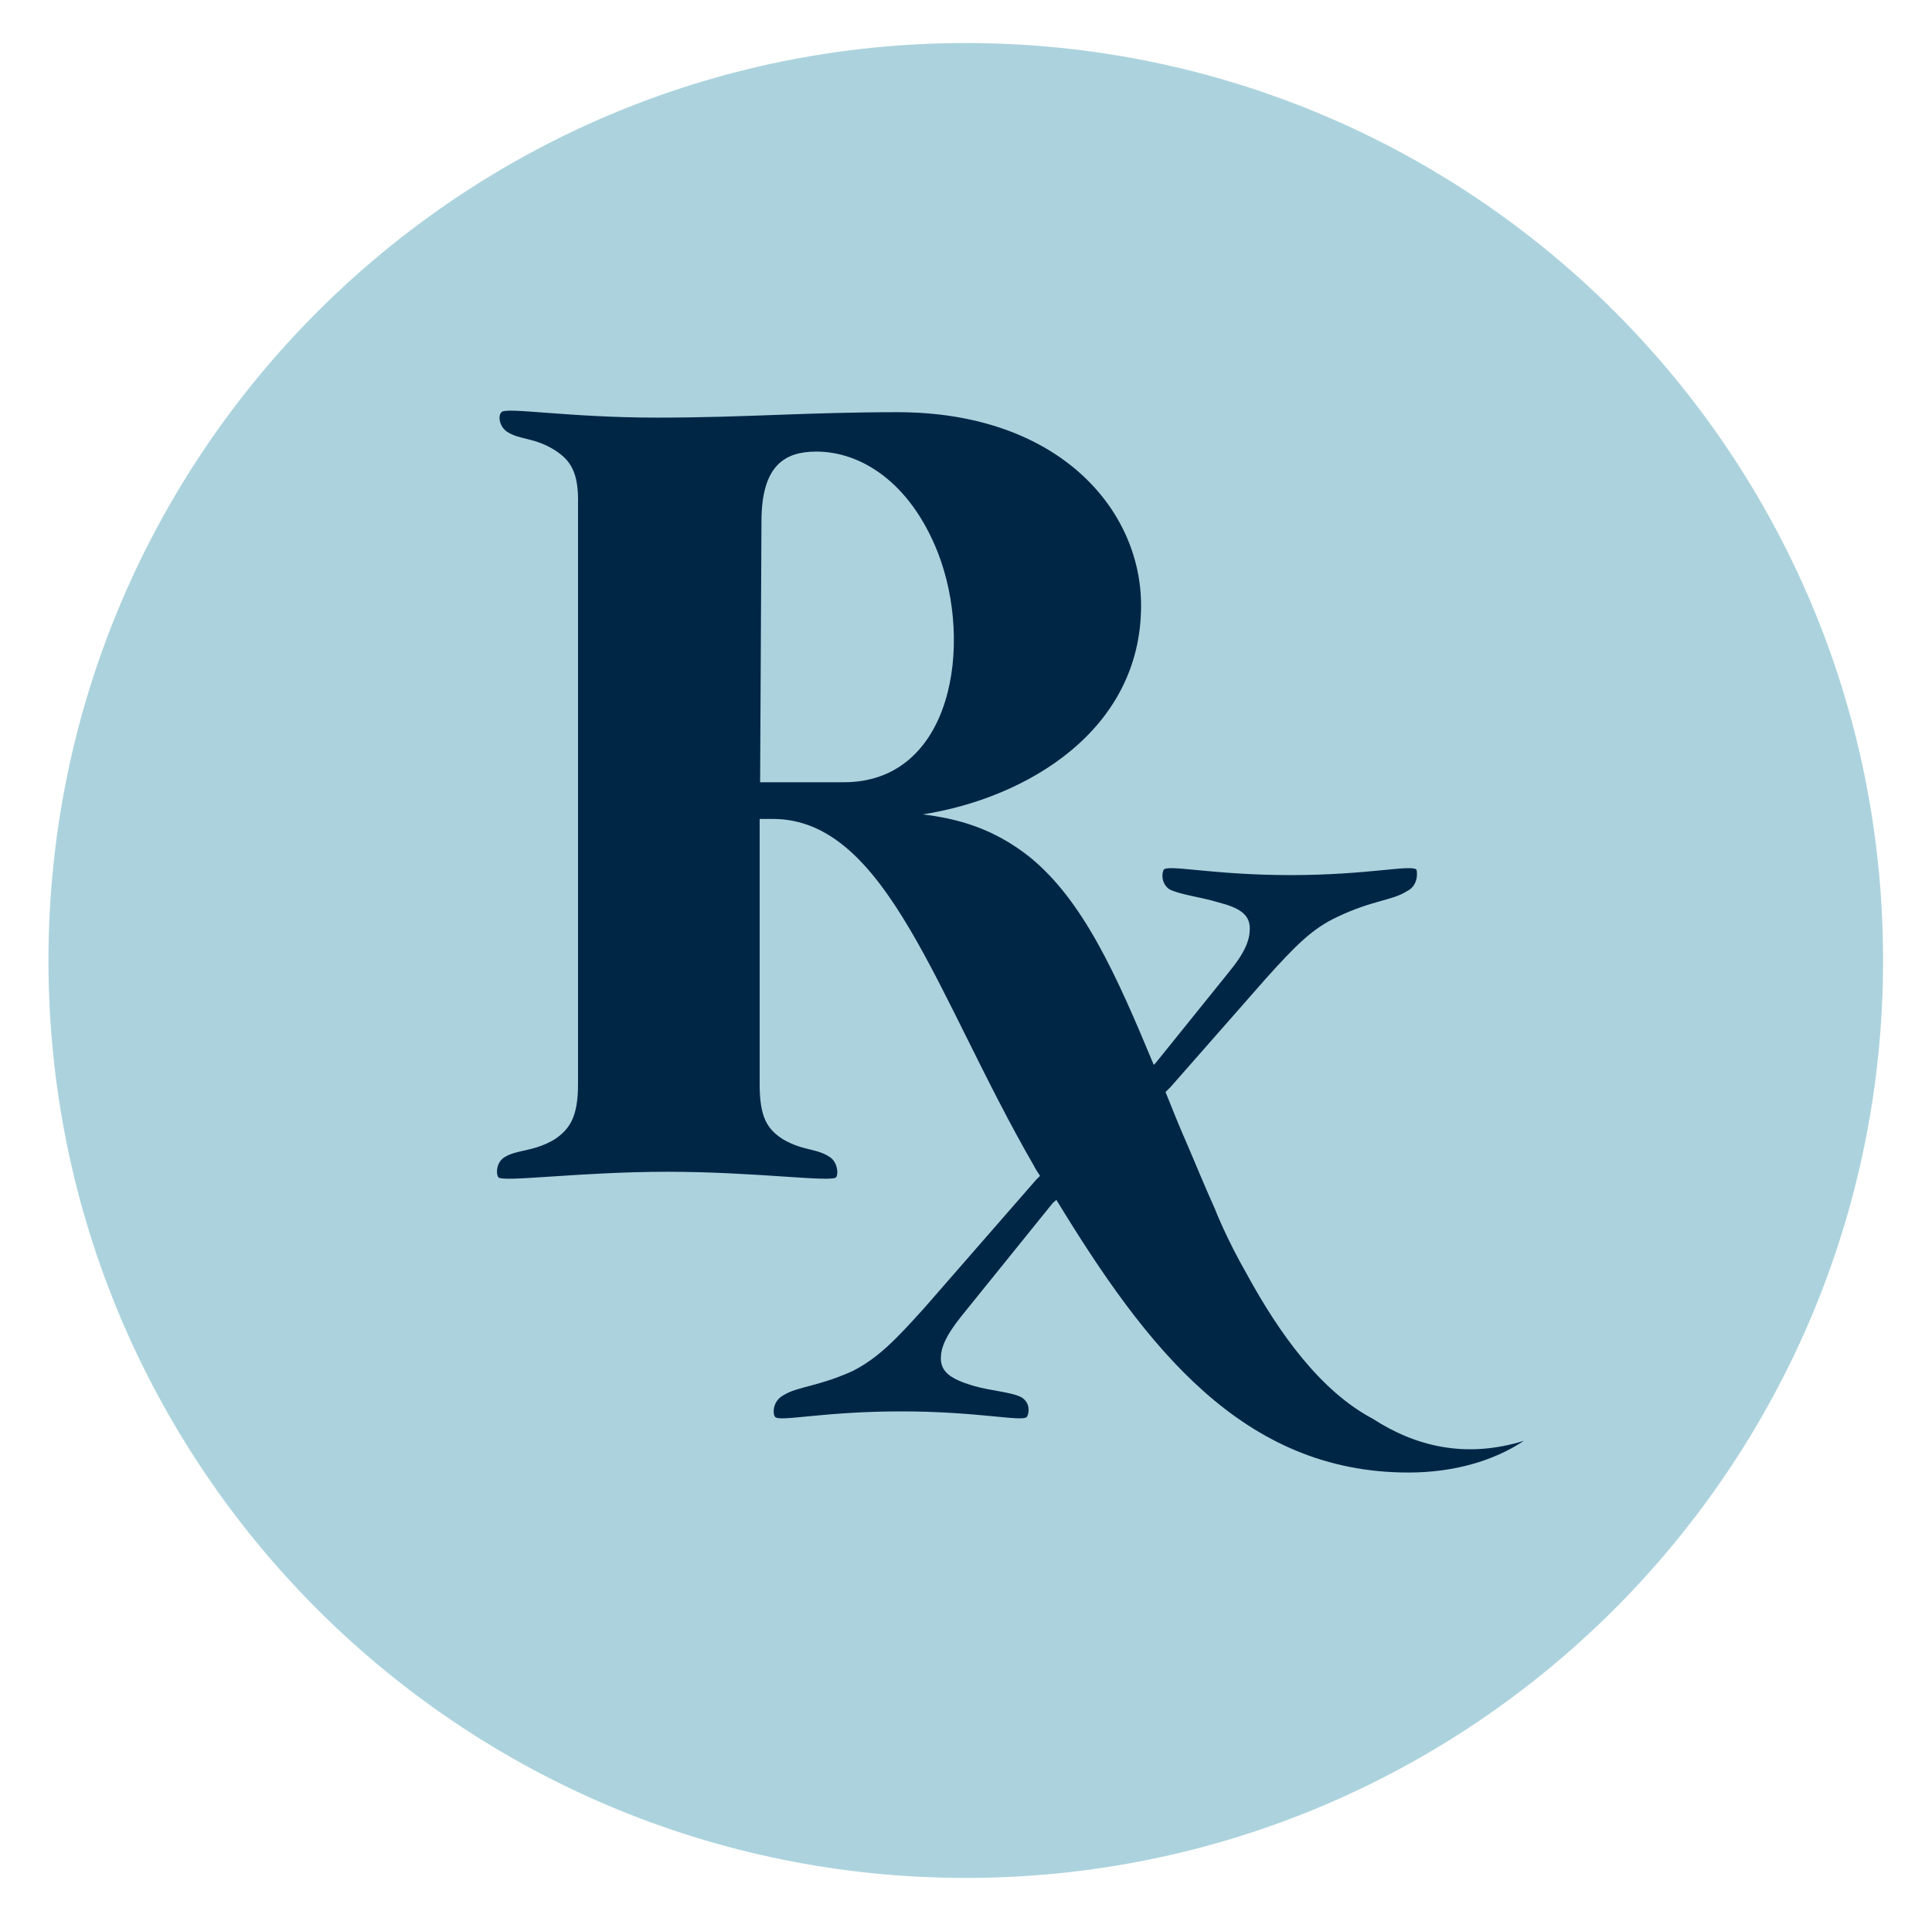 <?xml version="1.0" encoding="utf-8"?>
<!-- Generator: Adobe Illustrator 19.0.0, SVG Export Plug-In . SVG Version: 6.00 Build 0)  -->
<svg version="1.1" id="Layer_1" xmlns="http://www.w3.org/2000/svg" xmlns:xlink="http://www.w3.org/1999/xlink" x="0px" y="0px"
	 viewBox="-326 748.9 426.5 424.1" style="enable-background:new -326 748.9 426.5 424.1;" xml:space="preserve">
<style type="text/css">
	.st0{fill:#ACD3DD;}
	.st1{fill:#002646;}
</style>
<g id="Layer_1_2_">
	<g id="Layer_2">
	</g>
	<g id="Layer_1_1_">
		<g id="XMLID_3_">
		</g>
		<g id="XMLID_4_">
		</g>
		<g id="XMLID_5_">
		</g>
		<g id="XMLID_6_">
		</g>
		<g id="XMLID_7_">
		</g>
		<g id="XMLID_8_">
		</g>
	</g>
	<path class="st0" d="M-112.8,758.4c-111.8,0-202.5,90.8-202.5,202.6c0,111.8,90.7,202.5,202.5,202.5S89.7,1072.8,89.7,961
		C89.8,849-0.9,758.4-112.8,758.4z"/>
</g>
<path class="st1" d="M-23,1062.1c-11.5-6.1-20.6-18.8-27.7-31.8c-4.7-8.2-7.1-14.5-7.1-14.5c-2.4-5.3-4.4-10.3-6.1-14.2
	c-1.7-3.9-3.3-7.8-4.8-11.6l1.1-1.1l21-23.9c6.3-7,10.2-11.1,15.9-13.7c7.5-3.6,12.1-3.6,15.2-5.6c2.6-1.2,2.4-4.1,2.2-4.8
	c-1.2-1.2-10.6,1.2-27.8,1.2c-17.1,0-27-2.4-28-1.2c-0.5,0.9-0.5,3.1,1.2,4.3c2.2,1.2,6.8,1.7,10.8,2.9c4.6,1.2,7,2.6,7,5.8
	c0,2.4-0.9,5.1-4.6,9.6l-16.2,20.1l-0.4,0.4c-8.3-20-15.6-36.3-27.4-45.9c-8.2-6.5-16.2-8.5-23.6-9.4c22.9-3.6,48.2-18.5,48.2-46.1
	c0-21.5-18.5-42.7-53.8-42.7c-20.1,0-33.5,1.2-53.1,1.2s-33.3-2.4-34.3-1.2c-0.8,0.8-0.5,3.1,1.2,4.3c2.9,1.9,6,1.2,10.6,4.1
	c3.4,2.2,5.3,4.8,5.1,12.1v127.9c0,7.3-1.9,9.9-5.1,12.1c-4.8,2.9-8.5,2.2-11.3,4.1c-1.7,1.2-1.7,3.6-1.2,4.3
	c0.9,1.2,17.9-1.2,37.4-1.2s36.2,2.4,37.2,1.2c0.5-0.8,0.3-3.1-1.2-4.3c-3.1-2.2-6-1.4-10.6-4.1c-3.4-2.2-5.1-4.8-5.1-12.1v-58.6
	h2.9c25.3,0,36.2,39.5,57.6,76.5c0.4,0.8,0.9,1.6,1.4,2.3l-0.9,0.9l-24.6,28.2c-6.3,7-10.2,11.1-15.9,14c-7.5,3.4-12.1,3.4-15.2,5.3
	c-2.6,1.4-2.4,4.3-1.9,4.8c0.9,1.2,10.6-1.2,27.8-1.2s26.8,2.4,27.8,1.2c0.5-0.8,0.8-3.1-1.2-4.3c-2.2-1.2-6.8-1.4-10.8-2.6
	c-4.6-1.4-7-2.9-7-6c0-2.2,0.9-4.8,4.6-9.4l20.1-24.9l0.8-0.7c19.9,32.7,41.2,60.2,77.7,60.2c10.1,0,18.9-2.6,25.5-7
	C-2.5,1071-13.6,1068.2-23,1062.1z M-139.7,921.6h-18.5l0.3-57.6c0-12.5,5.3-15.4,12.1-15.4c9.9,0,20.7,6.8,26.8,22.2
	C-111,891.2-115.8,921.6-139.7,921.6z"/>
</svg>
